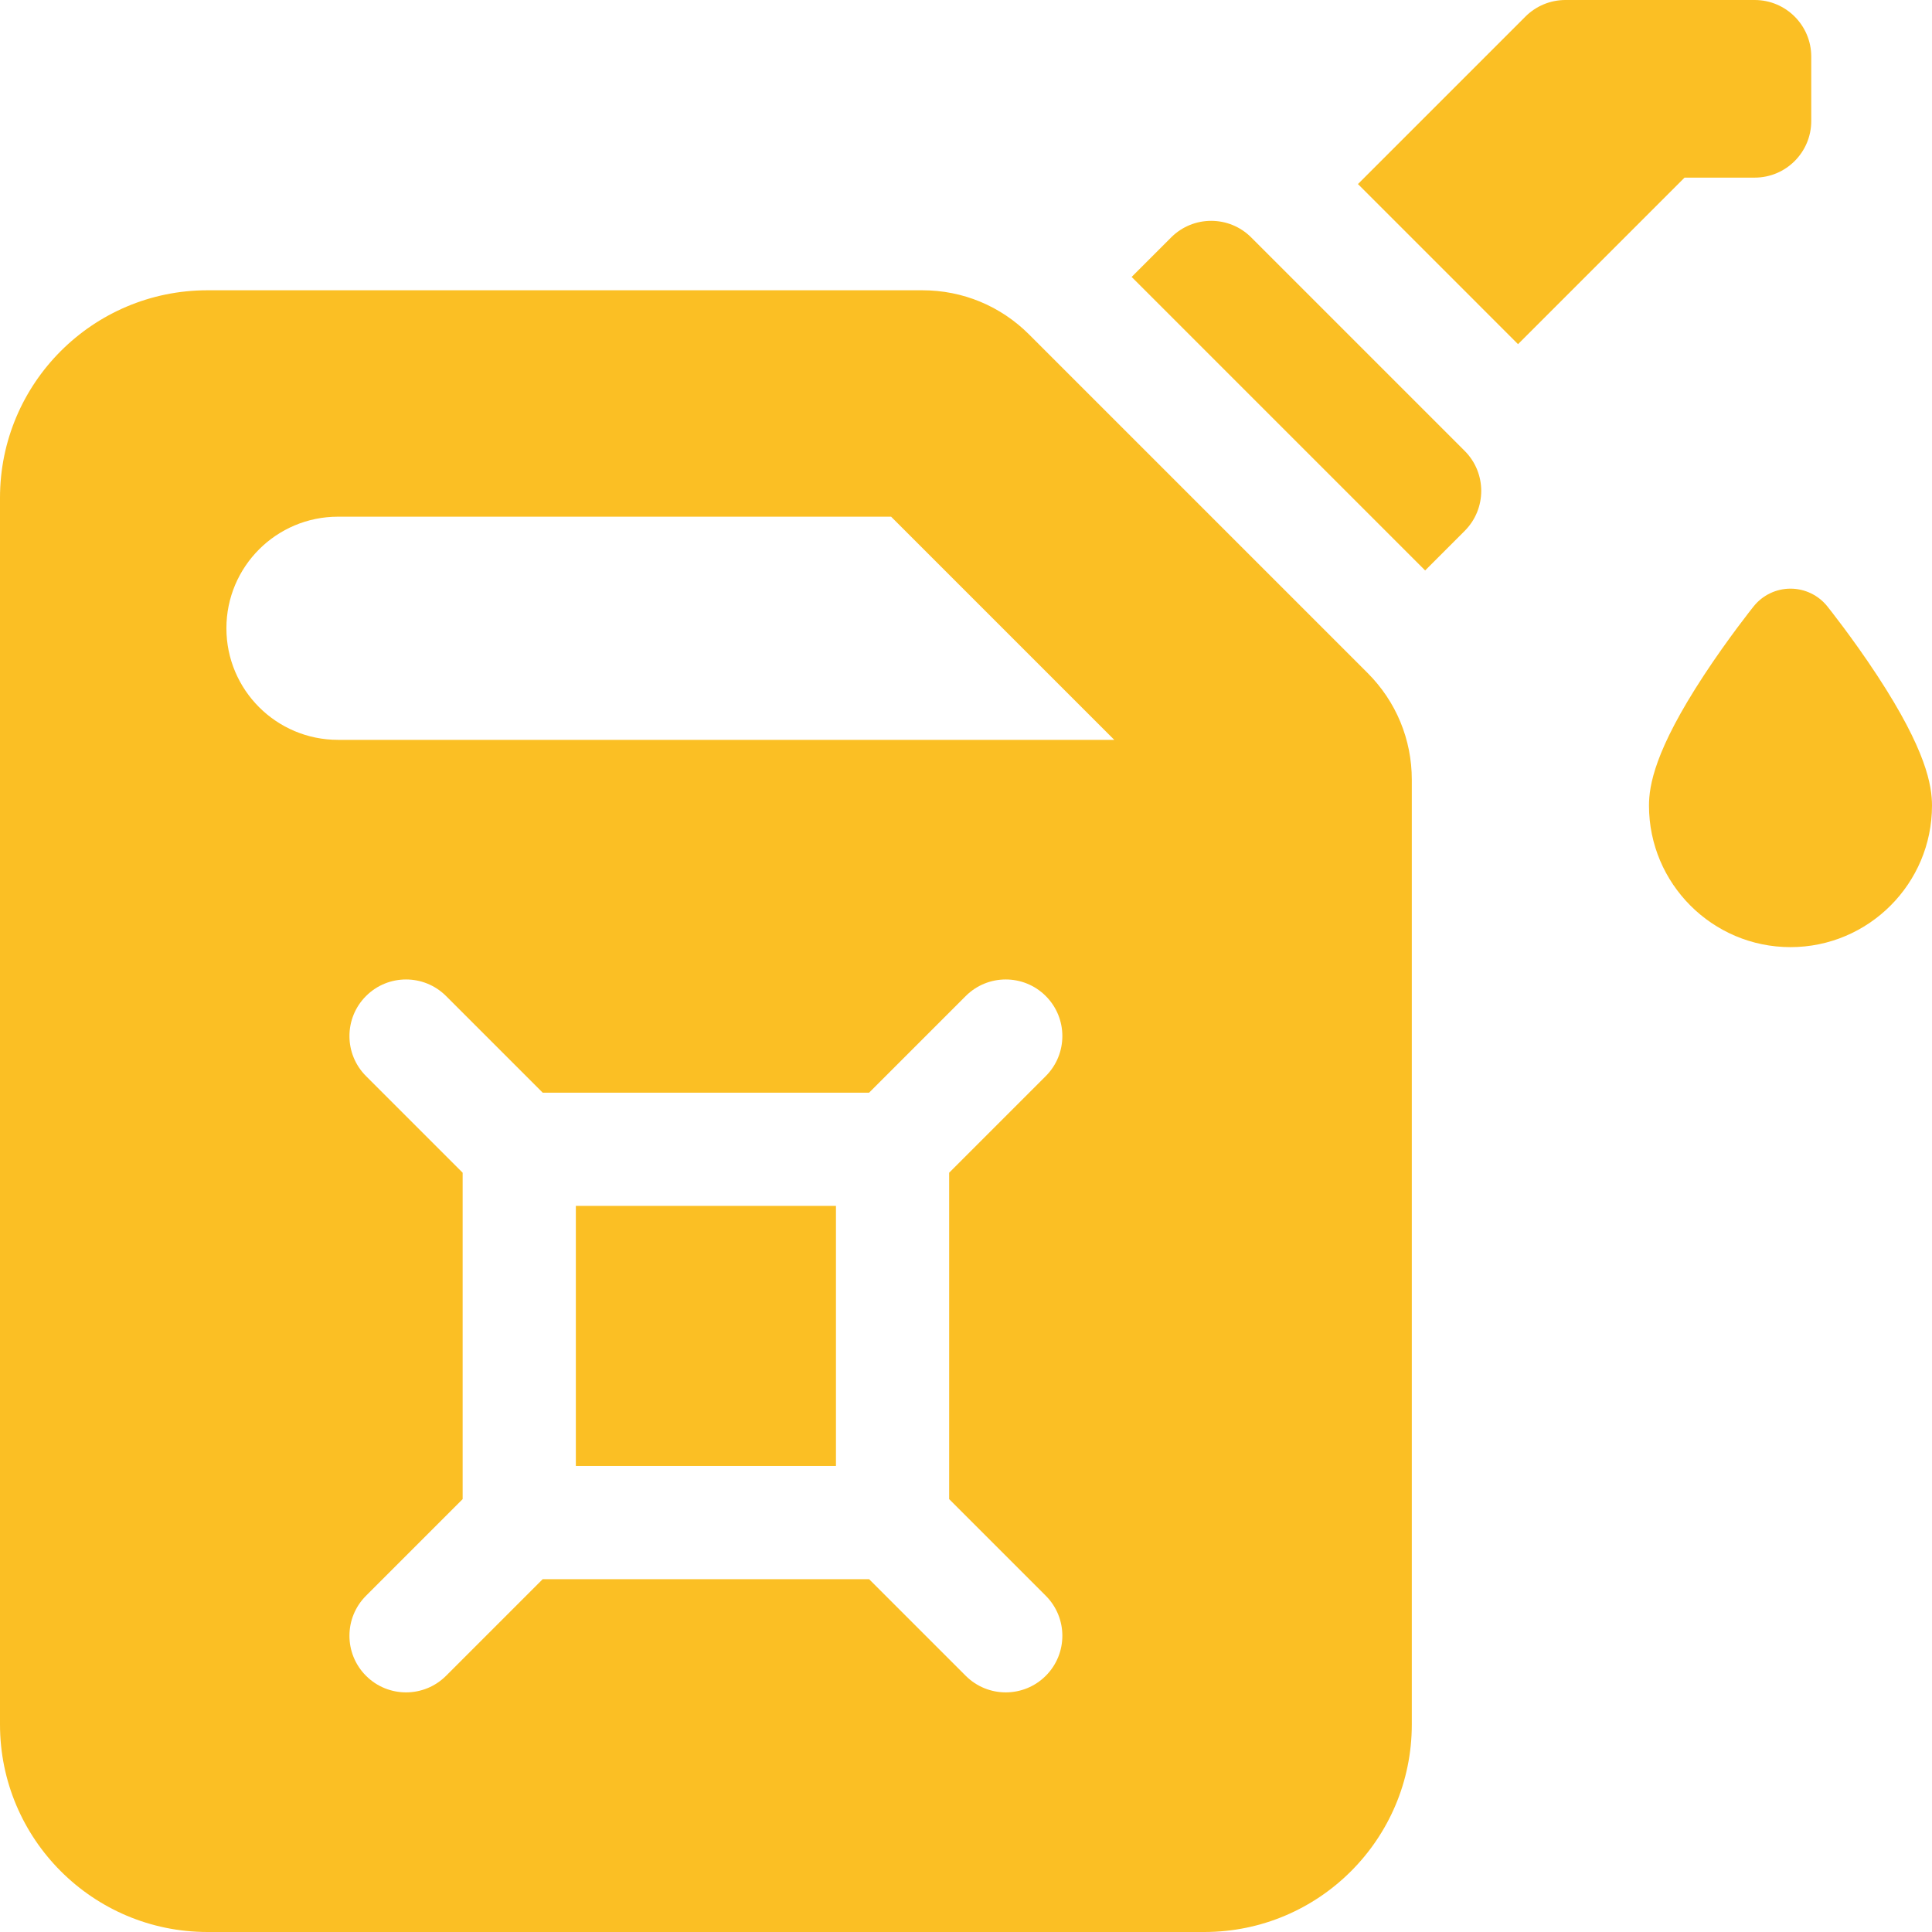 <?xml version="1.0"?>
<svg xmlns="http://www.w3.org/2000/svg" xmlns:xlink="http://www.w3.org/1999/xlink" xmlns:svgjs="http://svgjs.com/svgjs" version="1.1" width="512" height="512" x="0" y="0" viewBox="0 0 512 512" style="enable-background:new 0 0 512 512" xml:space="preserve" class=""><g><g xmlns="http://www.w3.org/2000/svg"><g><g><g><path d="m404.254 4.393-44.385 44.385 42.426 42.427 44.132-44.132h18.573c8.284 0 15-6.716 15-15v-17.073c0-8.284-6.716-15-15-15h-50.14c-3.978 0-7.793 1.58-10.606 4.393z" fill="#fbbf24" data-original="#000000" style="" class=""/></g><path d="m377.677 151.172 10.473-10.473c5.858-5.858 5.858-15.355 0-21.213l-56.568-56.569c-5.858-5.858-15.355-5.858-21.213 0l-10.473 10.472z" fill="#fbbf24" data-original="#000000" style="" class=""/><g><path d="m152.606 319.569h68.93v68.931h-68.93z" fill="#fbbf24" data-original="#000000" style="" class=""/><path d="m362.426 178.346-89.704-89.705c-7.556-7.555-17.6-11.716-28.285-11.716h-189.437c-30.376 0-55 24.624-55 55v325.075c0 30.376 24.624 55 55 55h264.142c30.376 0 55-24.624 55-55v-250.37c0-10.685-4.161-20.729-11.716-28.284zm-85.284 244.546c5.858 5.858 5.858 15.355 0 21.213-2.929 2.929-6.768 4.394-10.606 4.394s-7.678-1.464-10.606-4.393l-25.607-25.607h-86.503l-25.606 25.606c-2.929 2.929-6.768 4.394-10.606 4.394s-7.678-1.464-10.606-4.394c-5.858-5.858-5.858-15.355 0-21.213l25.606-25.606v-86.505l-25.606-25.606c-5.858-5.858-5.858-15.355 0-21.213 5.857-5.858 15.355-5.858 21.213 0l25.606 25.606h86.503l25.607-25.607c5.858-5.857 15.356-5.857 21.213 0 5.858 5.858 5.858 15.355 0 21.213l-25.606 25.606v86.505zm-187.572-226.824c-16.331 0-29.57-13.239-29.57-29.57 0-16.331 13.239-29.57 29.57-29.57h146.582l59.141 59.141h-205.723z" fill="#fbbf24" data-original="#000000" style="" class=""/></g></g></g><g><g><g><g><path d="m474.5 251c-20.678 0-37.5-16.823-37.5-37.5 0-5.308 1.508-14.663 14.549-34.536 6.501-9.906 12.926-17.944 13.197-18.282 2.373-2.96 5.961-4.683 9.754-4.683s7.381 1.722 9.754 4.683c.27.337 6.696 8.375 13.197 18.282 13.041 19.873 14.549 29.228 14.549 34.536 0 20.677-16.822 37.5-37.5 37.5z" fill="#fbbf24" data-original="#000000" style="" class=""/></g></g></g></g></g></g></svg>
